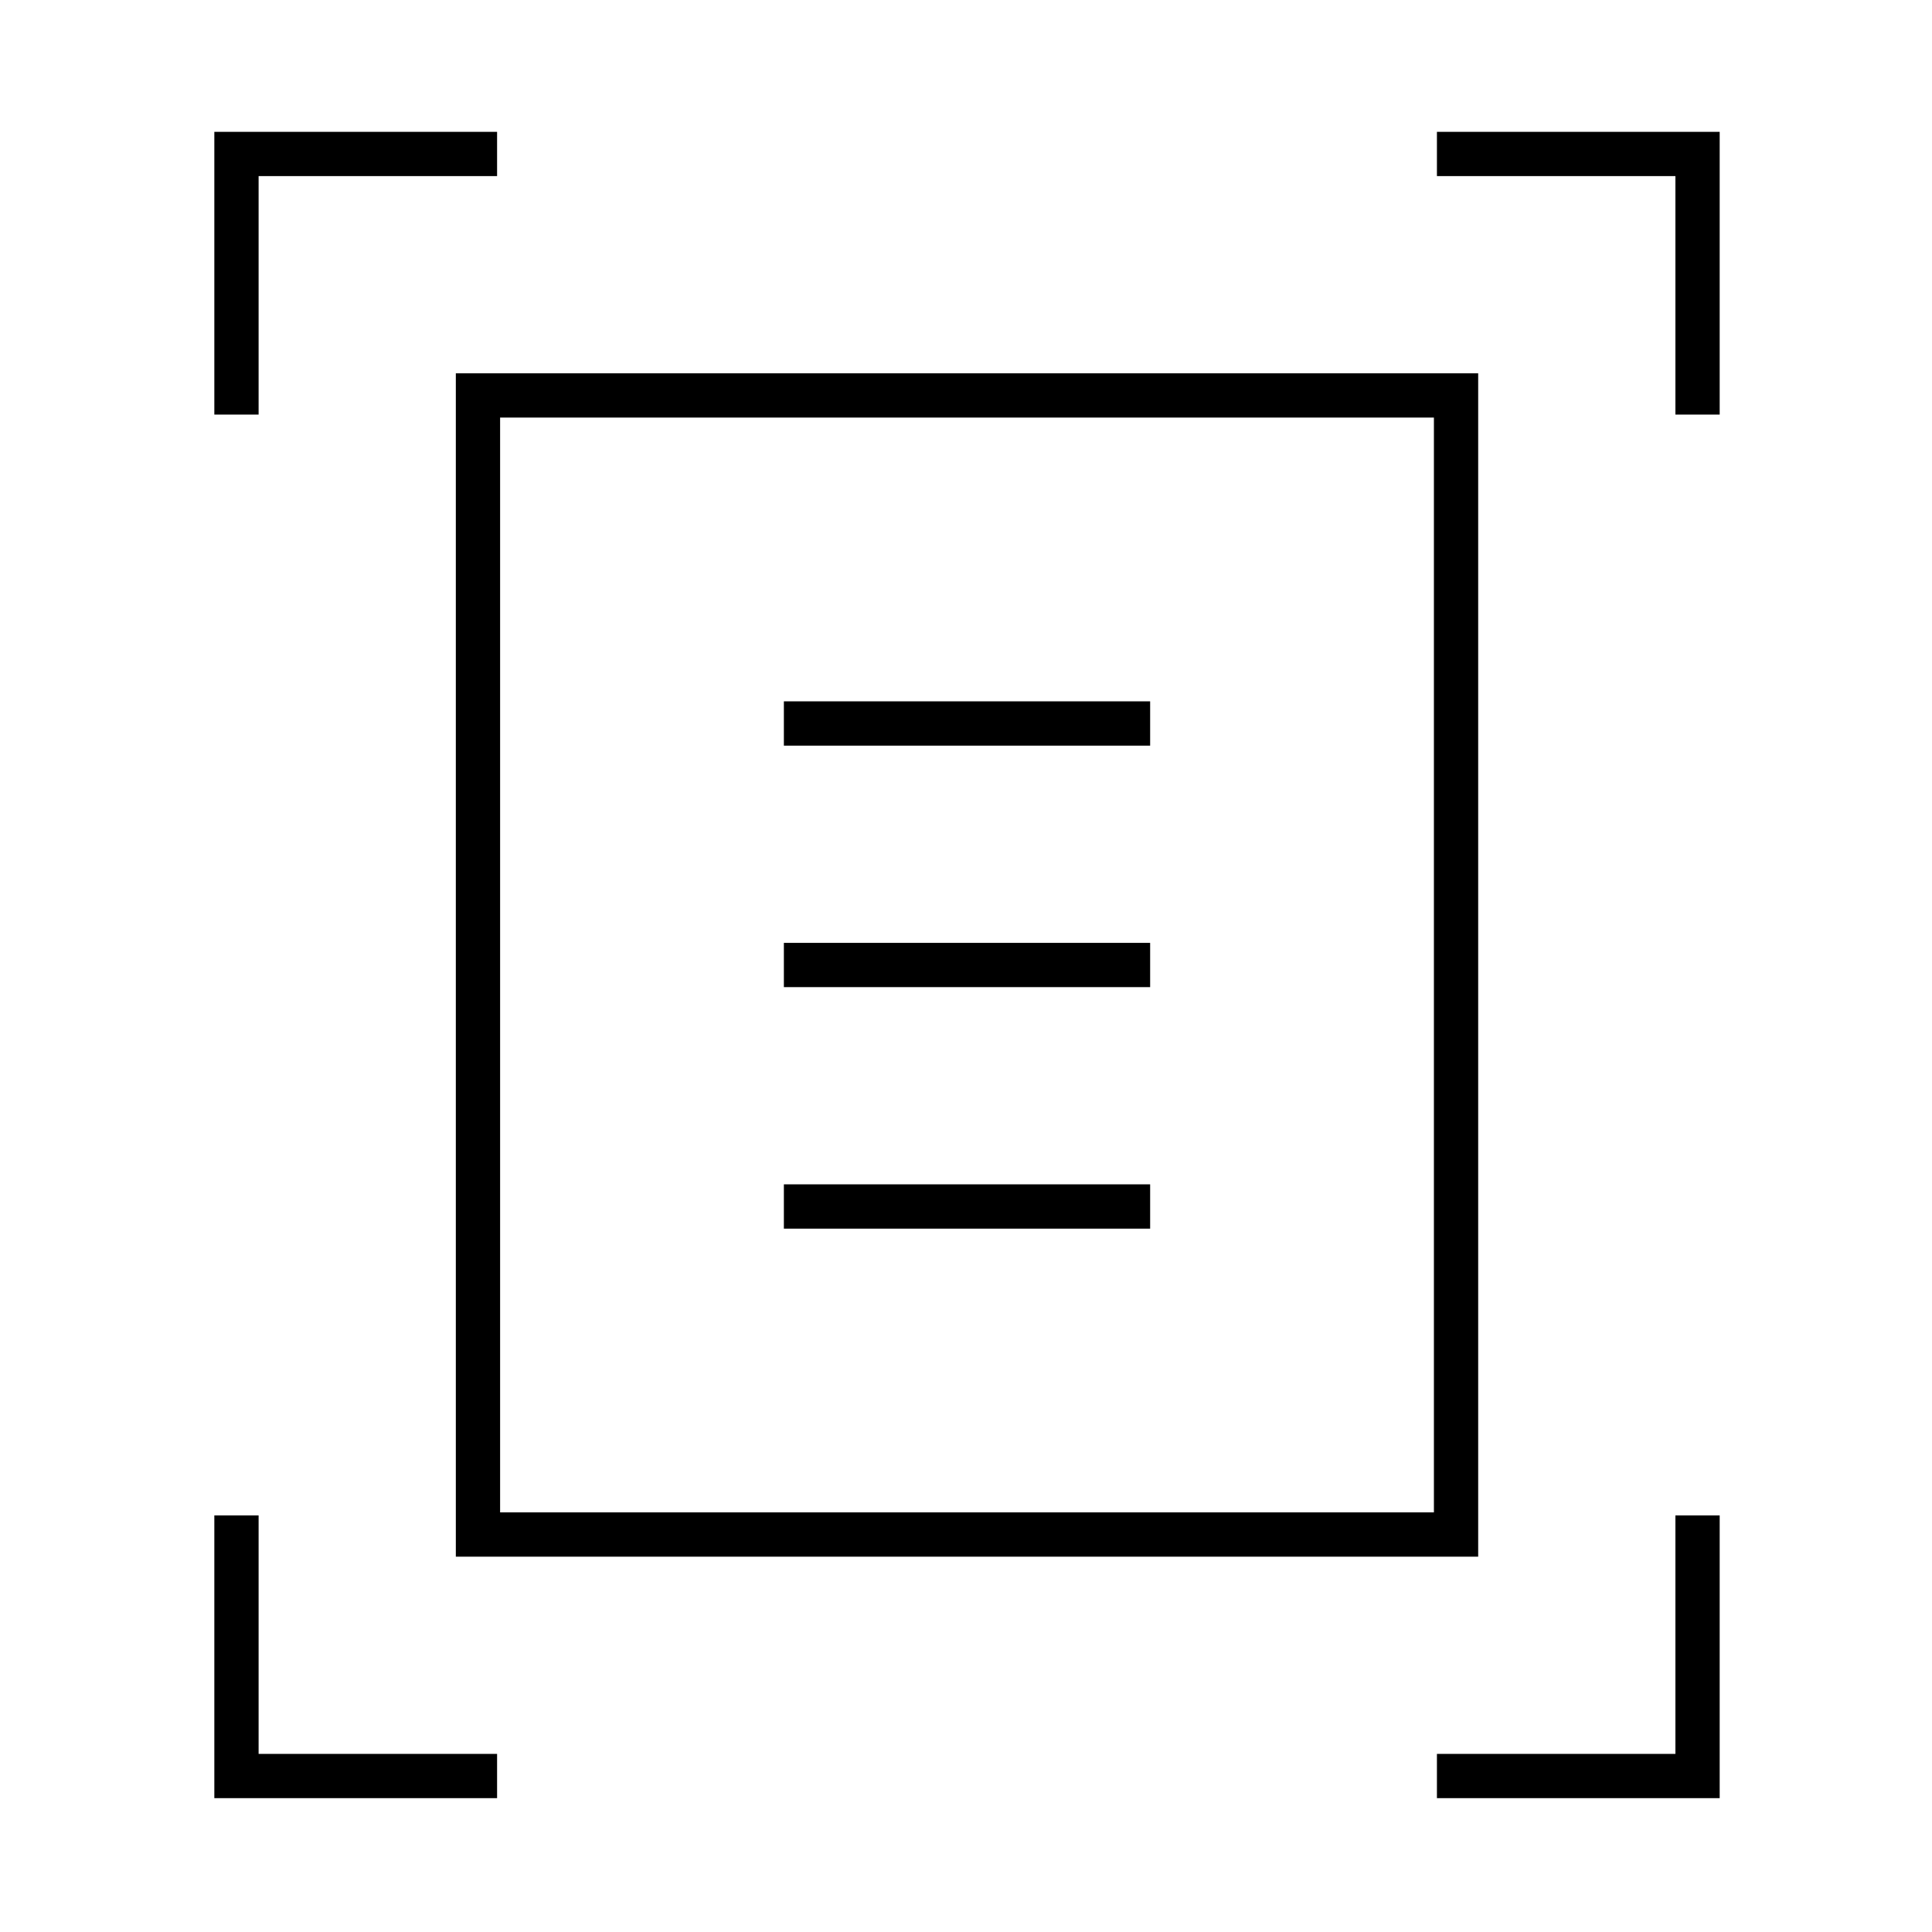 <svg xmlns="http://www.w3.org/2000/svg" height="48" viewBox="0 -960 960 960" width="48"><path d="M106.5-754v-140.5H247v22H128.5V-754h-22Zm726 0v-118.5H714v-22h140.5V-754h-22Zm-726 687.5V-207h22v118.5H247v22H106.5Zm607.5 0v-22h118.5V-207h22v140.5H714Zm-465.5-142h464v-544h-464v544Zm-22 22v-588h508v588h-508Zm163-403h182v-22h-182v22Zm0 120h182v-22h-182v22Zm0 120h182v-22h-182v22Zm-141 109v-512 544-32Z"/></svg>